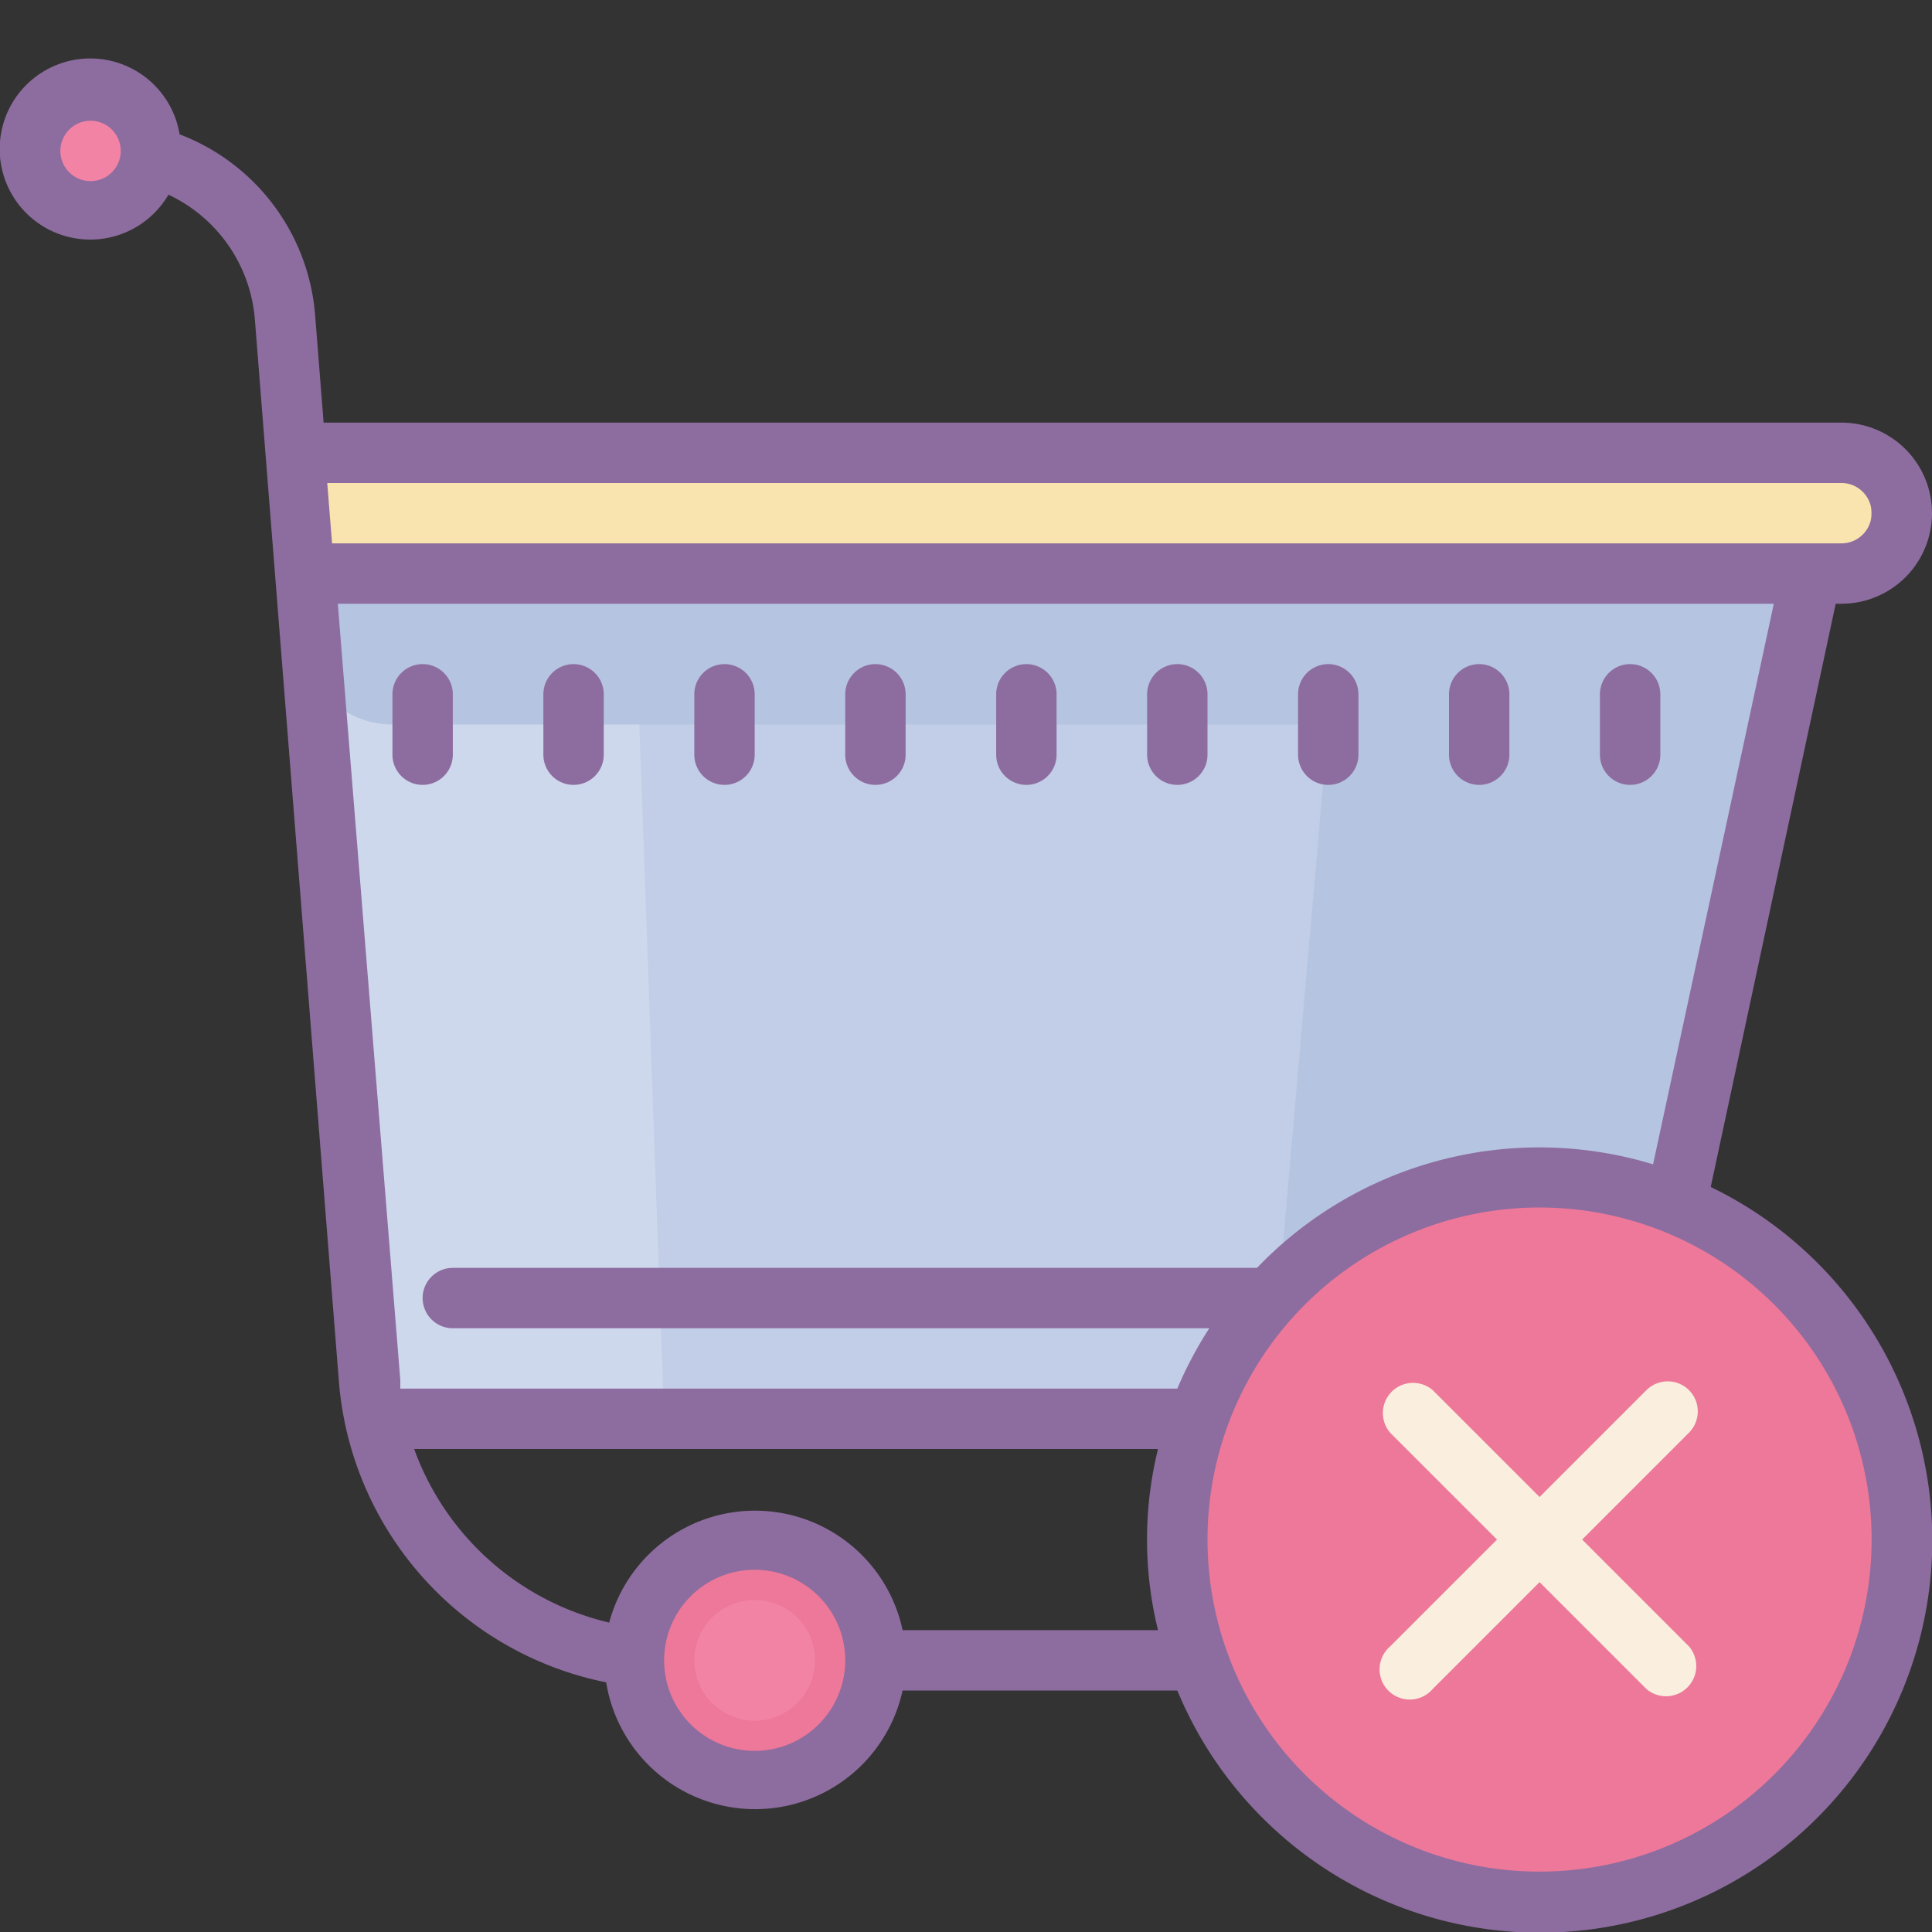 <?xml version="1.0"?>
<svg xmlns="http://www.w3.org/2000/svg" id="Layer_1" data-name="Layer 1" viewBox="0 0 64 64"><rect x="0" y="0" width="64" height="64" fill="#333333" stroke="none"/><title>Icons8 RSL Colored Part 11</title><polygon points="54 47 13 47 10 19 60 19 54 47" style="fill:#c2cde7;"/><rect x="10" y="15" width="52" height="4" style="fill:#f9e3ae;"/><circle cx="3" cy="5" r="2" style="fill:#f283a5;"/><circle cx="25" cy="55" r="4" style="fill:#ed7899;"/><circle cx="25" cy="55" r="2" style="fill:#f283a5;"/><polygon points="22 47 12 47 10 19 21 19 22 47" style="fill:#ced8ed;"/><path d="M10,19v2a3,3,0,0,0,3,3H44L42,47H54l6-28Z" style="fill:#b5c4e0;"/><circle cx="51" cy="51" r="12" style="fill:#ed7899;"/><path d="M14,26a1,1,0,0,0,1-1V23a1,1,0,0,0-2,0v2A1,1,0,0,0,14,26Z" style="fill:#8d6c9f;"/><path d="M19,26a1,1,0,0,0,1-1V23a1,1,0,0,0-2,0v2A1,1,0,0,0,19,26Z" style="fill:#8d6c9f;"/><path d="M24,26a1,1,0,0,0,1-1V23a1,1,0,0,0-2,0v2A1,1,0,0,0,24,26Z" style="fill:#8d6c9f;"/><path d="M29,26a1,1,0,0,0,1-1V23a1,1,0,0,0-2,0v2A1,1,0,0,0,29,26Z" style="fill:#8d6c9f;"/><path d="M34,26a1,1,0,0,0,1-1V23a1,1,0,0,0-2,0v2A1,1,0,0,0,34,26Z" style="fill:#8d6c9f;"/><path d="M39,26a1,1,0,0,0,1-1V23a1,1,0,0,0-2,0v2A1,1,0,0,0,39,26Z" style="fill:#8d6c9f;"/><path d="M44,26a1,1,0,0,0,1-1V23a1,1,0,0,0-2,0v2A1,1,0,0,0,44,26Z" style="fill:#8d6c9f;"/><path d="M49,26a1,1,0,0,0,1-1V23a1,1,0,0,0-2,0v2A1,1,0,0,0,49,26Z" style="fill:#8d6c9f;"/><path d="M54,26a1,1,0,0,0,1-1V23a1,1,0,0,0-2,0v2A1,1,0,0,0,54,26Z" style="fill:#8d6c9f;"/><path d="M56.67,39.32,60.81,20H61a3,3,0,0,0,0-6H10.72l-.28-3.55a7,7,0,0,0-4.49-6,3,3,0,1,0-.37,2,5,5,0,0,1,2.86,4.1l2.79,35.26a11.07,11.07,0,0,0,8.85,9.92A5,5,0,0,0,29.9,56H39A13,13,0,1,0,56.67,39.32ZM3,6A1,1,0,1,1,4,5,1,1,0,0,1,3,6ZM61,16a1,1,0,0,1,0,2H11l-.16-2ZM11.19,20H58.76l-4,18.57A12.95,12.95,0,0,0,41.64,42H15a1,1,0,0,0,0,2H40.06A13,13,0,0,0,39,46H13.26c0-.1,0-.19,0-.29ZM25,58a3,3,0,1,1,3-3A3,3,0,0,1,25,58Zm4.9-4a5,5,0,0,0-9.72-.25A9.08,9.08,0,0,1,13.72,48H38.36a12.57,12.57,0,0,0,0,6ZM51,62A11,11,0,1,1,62,51,11,11,0,0,1,51,62Z" style="fill:#8d6c9f;"/><path d="M55.95,46.05a1,1,0,0,0-1.41,0L51,49.59l-3.54-3.54a1,1,0,0,0-1.41,1.41L49.59,51l-3.54,3.54a1,1,0,1,0,1.41,1.41L51,52.41l3.54,3.54a1,1,0,0,0,1.41-1.41L52.41,51l3.54-3.54A1,1,0,0,0,55.95,46.05Z" style="fill:#faefde;"/></svg>
